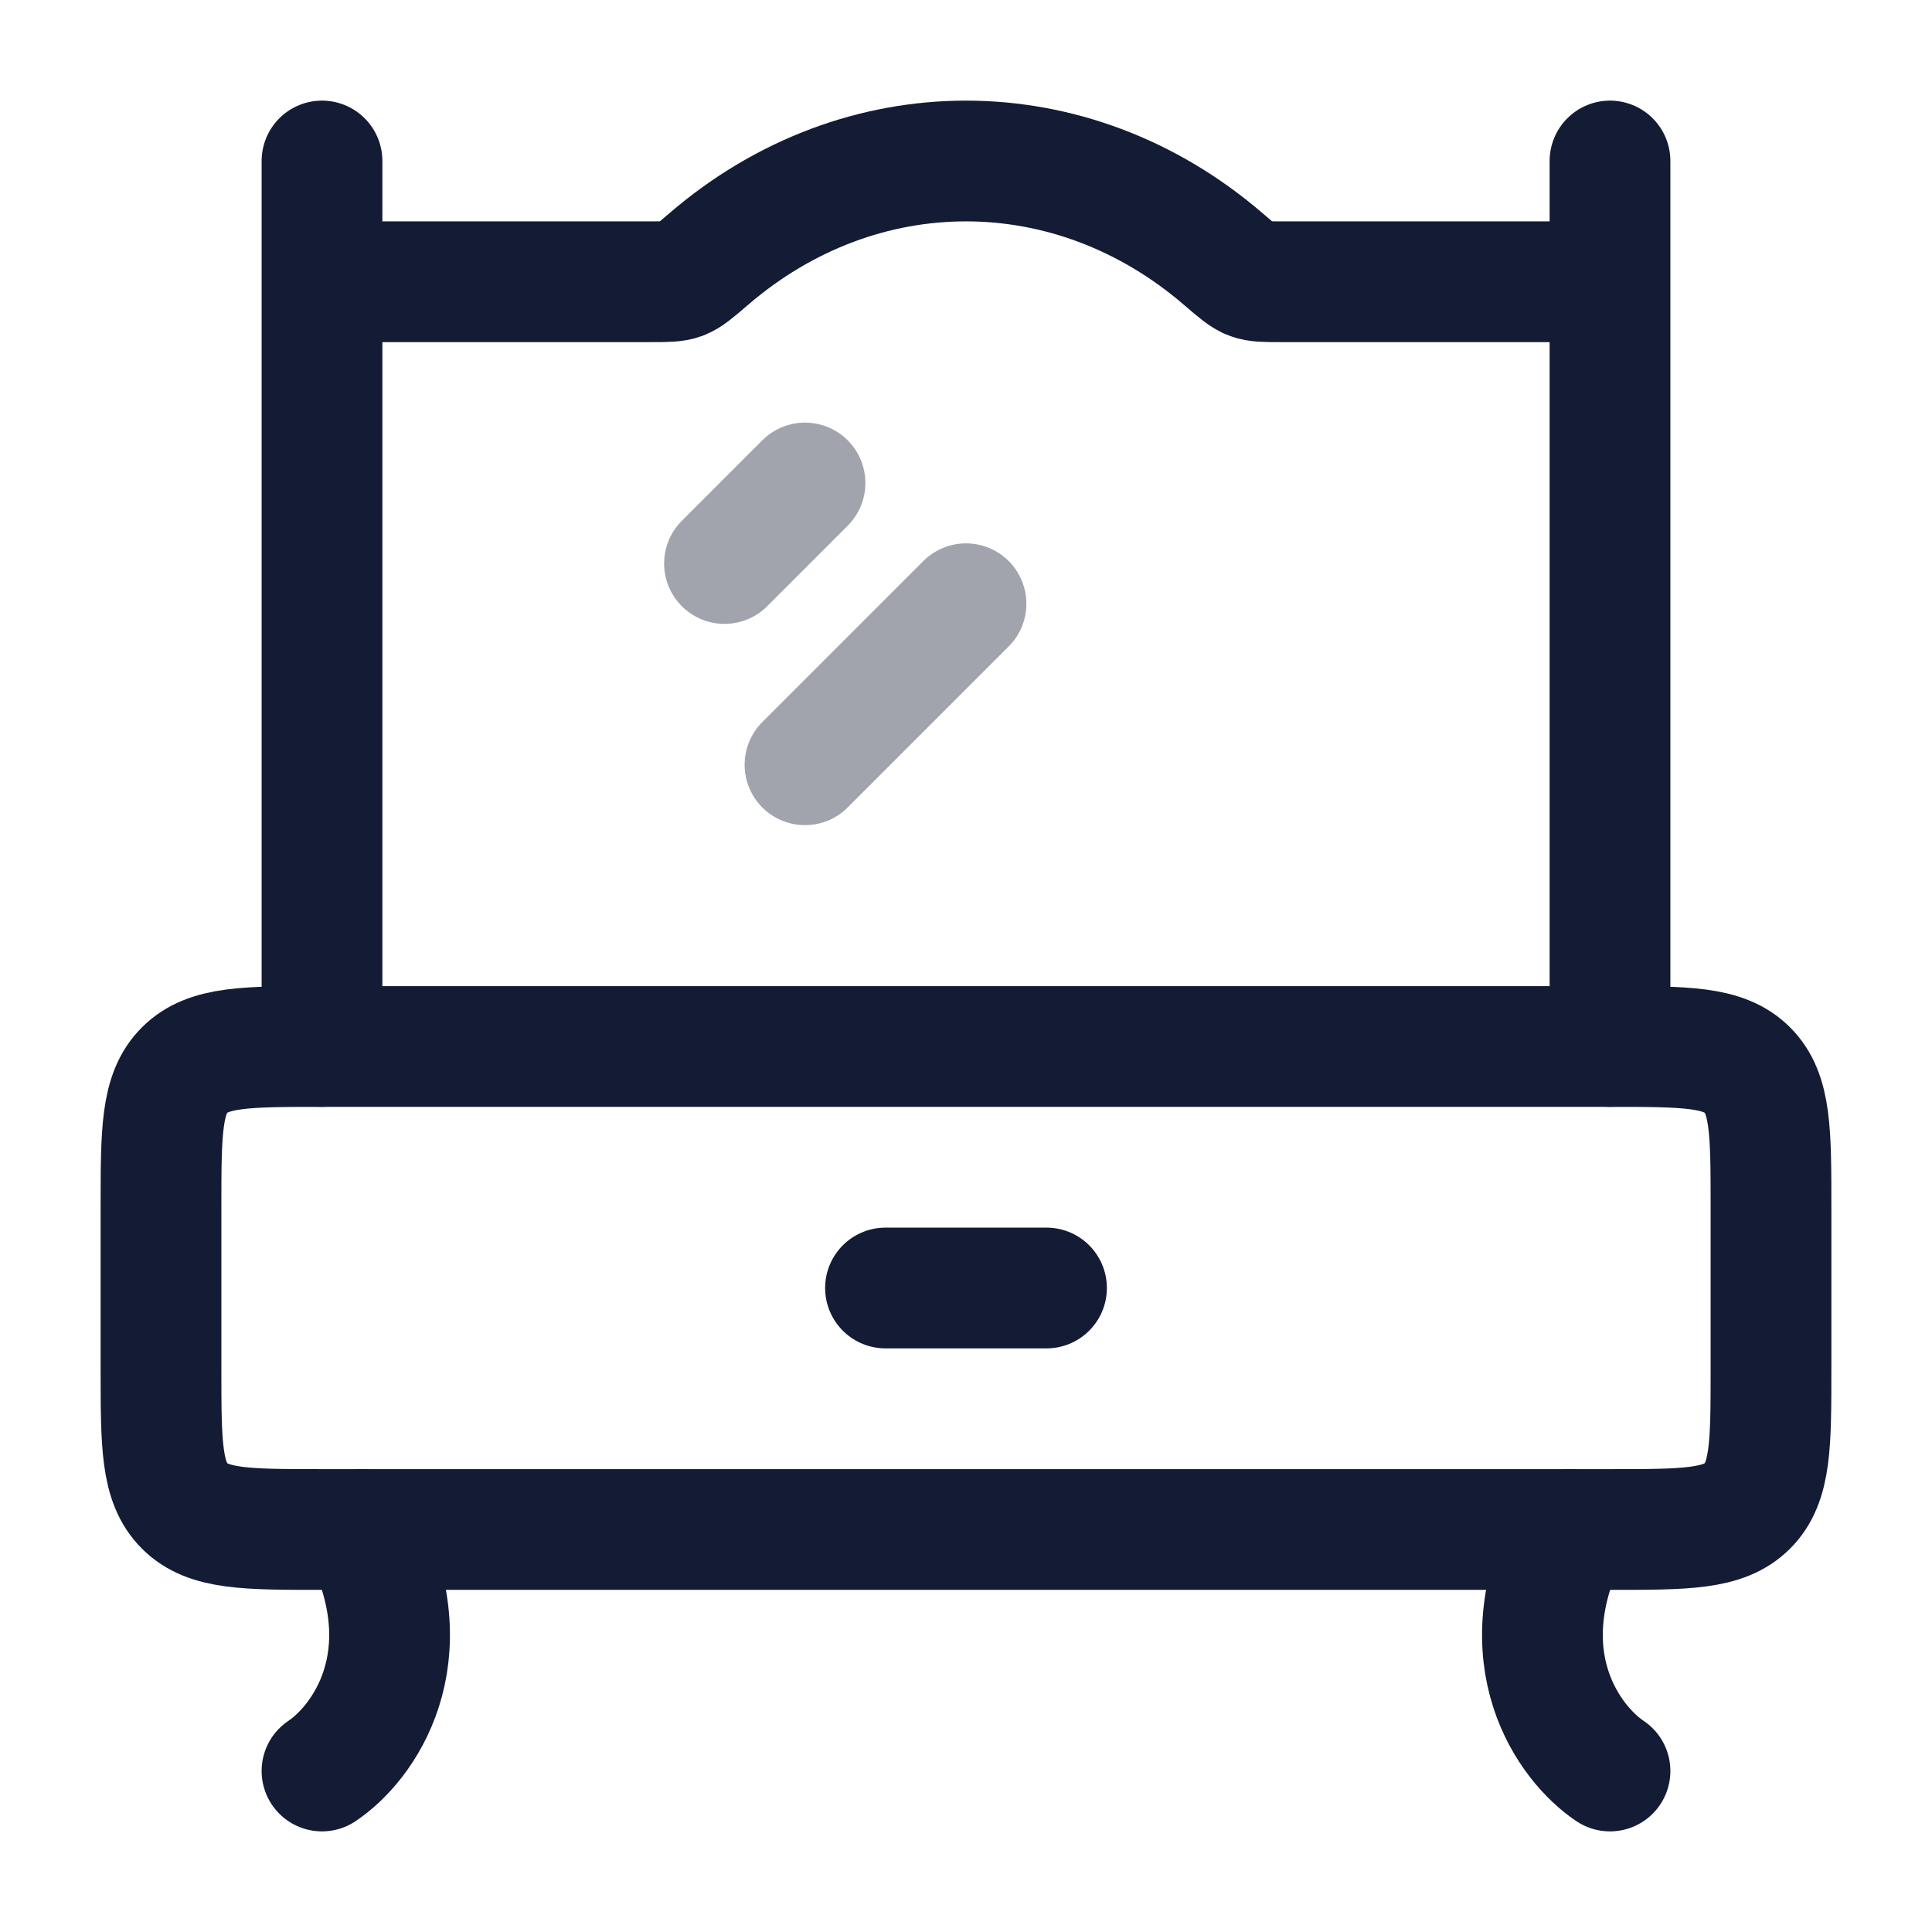 <svg width="24" height="24" viewBox="0 0 24 24" fill="none" xmlns="http://www.w3.org/2000/svg">
<path d="M2 15C2 14.057 2 13.586 2.293 13.293C2.586 13 3.057 13 4 13H20C20.943 13 21.414 13 21.707 13.293C22 13.586 22 14.057 22 15V17C22 17.943 22 18.414 21.707 18.707C21.414 19 20.943 19 20 19H4C3.057 19 2.586 19 2.293 18.707C2 18.414 2 17.943 2 17V15Z" stroke="#141B34" stroke-width="1.5"/>
<path d="M11 16L13 16" stroke="#141B34" stroke-width="1.5" stroke-linecap="round" stroke-linejoin="round"/>
<path d="M19.5 19C18.7 20.6 19.5 21.667 20 22M4.5 19C5.3 20.6 4.5 21.667 4 22" stroke="#141B34" stroke-width="1.5" stroke-linecap="round" stroke-linejoin="round"/>
<path d="M4 13V2" stroke="#141B34" stroke-width="1.5" stroke-linecap="round" stroke-linejoin="round"/>
<path d="M20 13V2" stroke="#141B34" stroke-width="1.5" stroke-linecap="round" stroke-linejoin="round"/>
<path d="M4 3.5L8.086 3.5C8.282 3.5 8.38 3.5 8.464 3.469C8.549 3.438 8.634 3.364 8.804 3.218C10.691 1.594 13.309 1.594 15.196 3.218C15.366 3.364 15.451 3.438 15.536 3.469C15.62 3.5 15.718 3.5 15.914 3.5H20" stroke="#141B34" stroke-width="1.5"/>
<path opacity="0.4" d="M9 7L10 6" stroke="#141B34" stroke-width="1.5" stroke-linecap="round" stroke-linejoin="round"/>
<path opacity="0.4" d="M10 9.5L12 7.5" stroke="#141B34" stroke-width="1.5" stroke-linecap="round" stroke-linejoin="round"/>
</svg>
